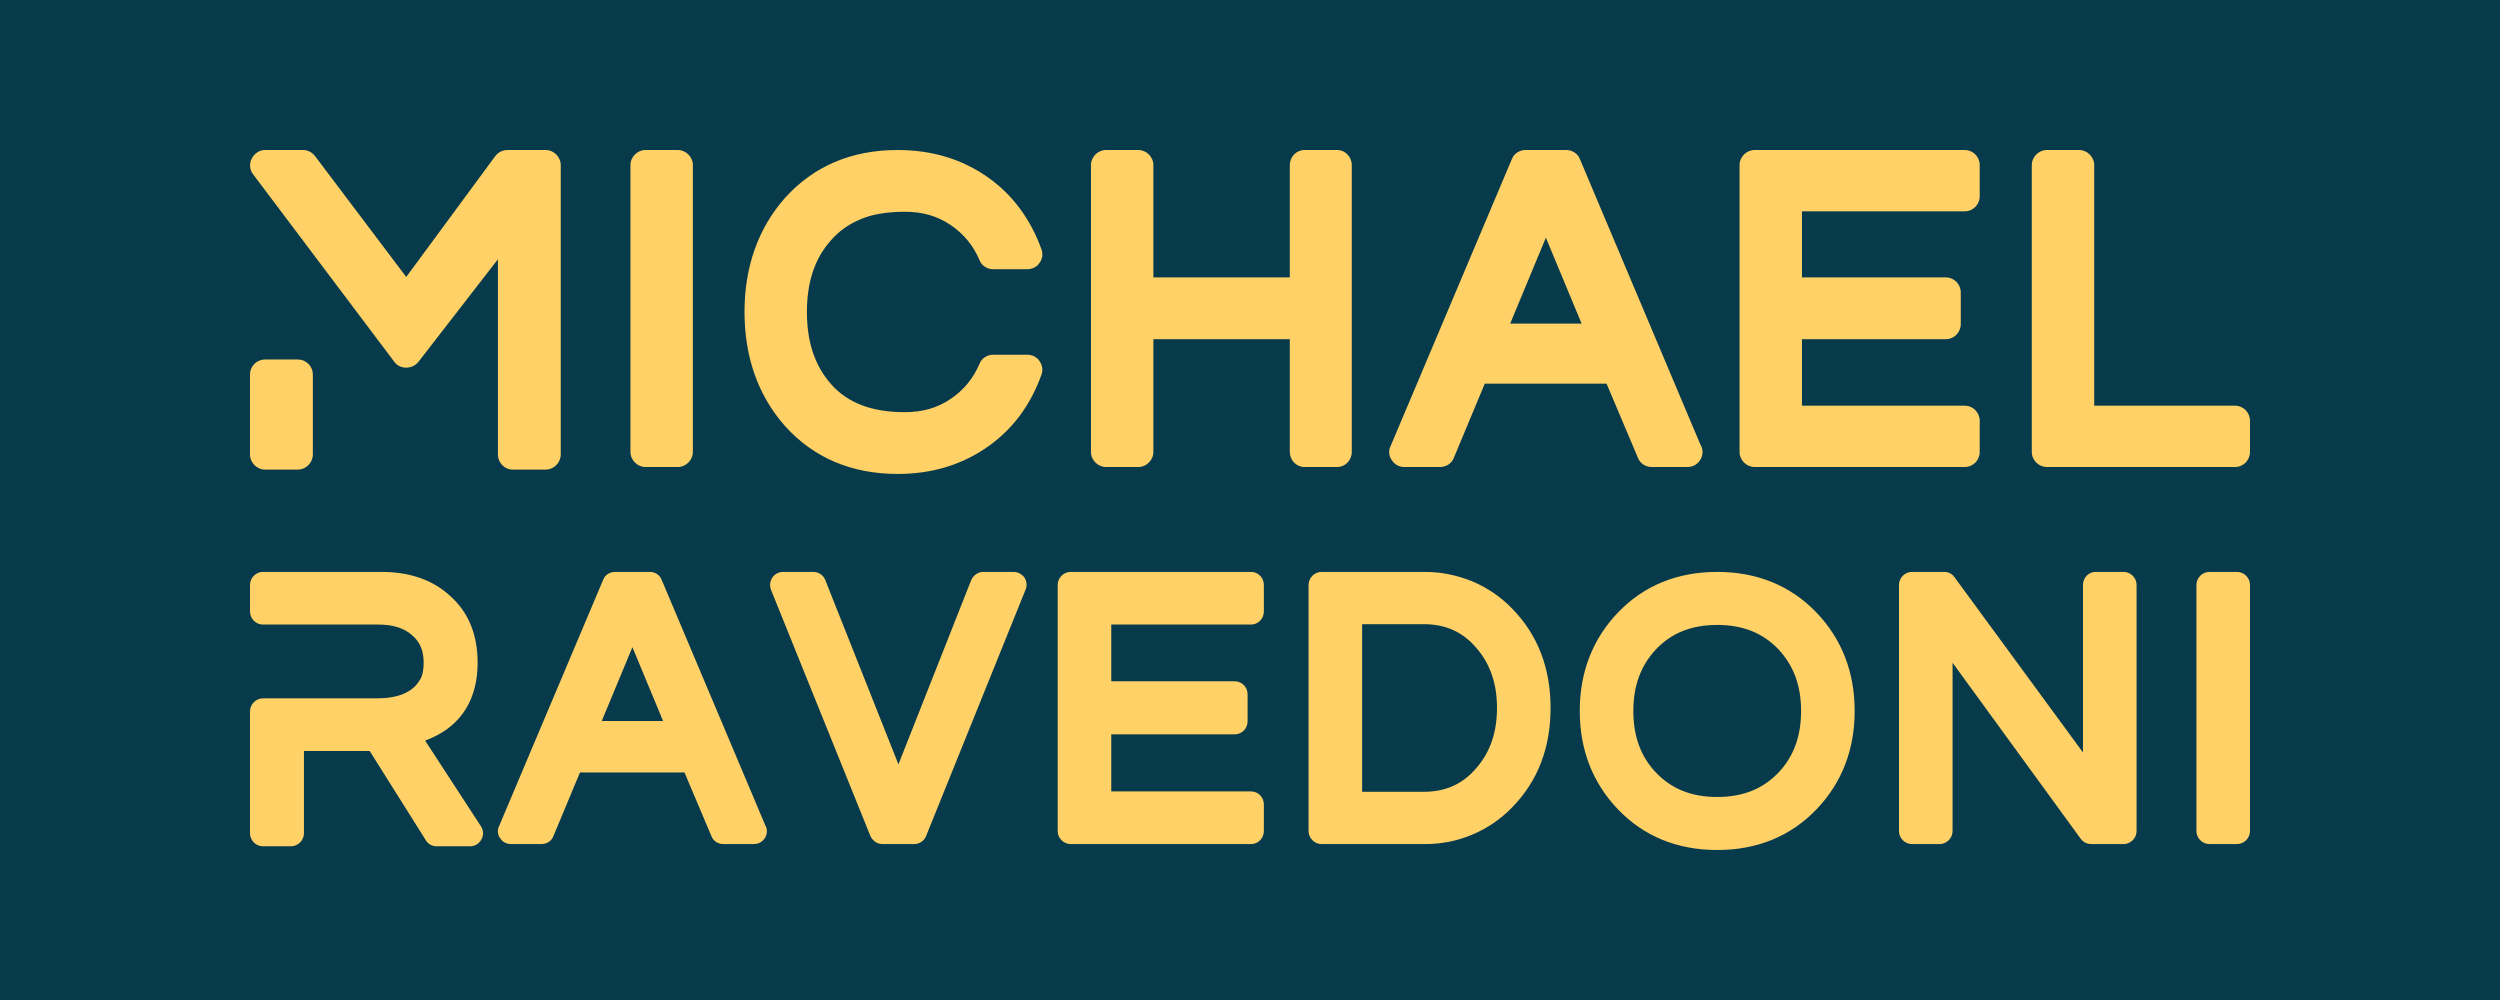<?xml version="1.0" encoding="UTF-8" standalone="no"?><!DOCTYPE svg PUBLIC "-//W3C//DTD SVG 1.1//EN" "http://www.w3.org/Graphics/SVG/1.1/DTD/svg11.dtd"><svg width="100%" height="100%" viewBox="0 0 240 96" version="1.1" xmlns="http://www.w3.org/2000/svg" xmlns:xlink="http://www.w3.org/1999/xlink" xml:space="preserve" xmlns:serif="http://www.serif.com/" style="fill-rule:evenodd;clip-rule:evenodd;stroke-linejoin:round;stroke-miterlimit:1.414;"><g id="_4" serif:id="4"><rect id="_-Rectangle-" serif:id="(Rectangle)" x="0" y="0" width="240" height="96" style="fill:#073b4c;"/><g id="Logo"><path id="SvgjsG1305" d="M52.385,14.4c0.785,0 1.446,0.663 1.446,1.451l0,27.781c0,0.787 -0.661,1.451 -1.446,1.451l-3.14,0c-0.827,0 -1.446,-0.664 -1.446,-1.451l0,-18.742l-7.644,9.868c-0.289,0.332 -0.702,0.539 -1.157,0.539c-0.454,0 -0.909,-0.207 -1.157,-0.58l-13.552,-17.995c-0.33,-0.415 -0.372,-1.037 -0.124,-1.493c0.248,-0.497 0.744,-0.829 1.281,-0.829l3.636,0c0.454,0 0.868,0.207 1.157,0.58l8.759,11.61l8.553,-11.61c0.289,-0.373 0.702,-0.58 1.198,-0.58l3.636,0Zm-23.799,20.11c0.785,0 1.446,0.622 1.446,1.451l0,7.671c0,0.787 -0.661,1.451 -1.446,1.451l-3.14,0c-0.785,0 -1.446,-0.664 -1.446,-1.451l0,-7.671c0,-0.829 0.661,-1.451 1.446,-1.451l3.14,0Zm36.483,-20.11c0.785,0 1.446,0.663 1.446,1.451l0,27.532c0,0.788 -0.661,1.451 -1.446,1.451l-3.099,0c-0.785,0 -1.446,-0.663 -1.446,-1.451l0,-27.532c0,-0.788 0.661,-1.451 1.446,-1.451l3.099,0Zm17.477,6.676c-1.074,0.456 -2.024,1.119 -2.768,1.99c-1.57,1.741 -2.314,4.022 -2.314,6.883c0,2.861 0.744,5.141 2.314,6.924c1.611,1.824 3.925,2.695 7.106,2.695c1.694,0 3.099,-0.414 4.339,-1.244c1.281,-0.87 2.19,-1.948 2.809,-3.4c0.207,-0.539 0.744,-0.87 1.322,-0.87l3.264,0c0.455,0 0.909,0.207 1.157,0.58c0.29,0.415 0.372,0.871 0.207,1.327c-1.033,2.902 -2.727,5.183 -5.041,6.841c-2.479,1.783 -5.412,2.695 -8.759,2.695c-4.421,0 -8.057,-1.534 -10.825,-4.602c-2.562,-2.902 -3.884,-6.593 -3.884,-10.946c0,-4.354 1.322,-8.044 3.884,-10.947c2.768,-3.068 6.404,-4.602 10.825,-4.602c3.347,0 6.28,0.912 8.759,2.695c2.314,1.659 4.008,3.981 5.041,6.842c0.165,0.456 0.083,0.953 -0.207,1.326c-0.248,0.374 -0.702,0.581 -1.157,0.581l-3.264,0c-0.578,0 -1.115,-0.332 -1.322,-0.871c-0.619,-1.451 -1.528,-2.529 -2.809,-3.4c-1.24,-0.829 -2.645,-1.244 -4.339,-1.244c-1.776,0 -3.222,0.249 -4.338,0.747Zm45.821,-6.676c0.785,0 1.404,0.663 1.404,1.451l0,27.532c0,0.788 -0.619,1.451 -1.404,1.451l-3.14,0c-0.785,0 -1.405,-0.663 -1.405,-1.451l0,-10.822l-13.098,0l0,10.822c0,0.788 -0.661,1.451 -1.446,1.451l-3.099,0c-0.785,0 -1.446,-0.663 -1.446,-1.451l0,-27.532c0,-0.788 0.661,-1.451 1.446,-1.451l3.099,0c0.785,0 1.446,0.663 1.446,1.451l0,10.781l13.098,0l0,-10.781c0,-0.788 0.62,-1.451 1.405,-1.451l3.14,0Zm23.302,0.871l11.569,27.407c0.124,0.207 0.207,0.456 0.207,0.705c0,0.788 -0.62,1.451 -1.446,1.451l-3.43,0c-0.578,0 -1.115,-0.332 -1.322,-0.871l-3.016,-7.131l-11.693,0l-2.974,7.131c-0.207,0.539 -0.744,0.871 -1.323,0.871l-3.429,0c-0.496,0 -0.95,-0.249 -1.198,-0.663c-0.289,-0.374 -0.331,-0.913 -0.124,-1.327l11.651,-27.573c0.207,-0.539 0.744,-0.871 1.323,-0.871l3.883,0c0.579,0 1.116,0.332 1.322,0.871Zm-3.264,7.546l-3.429,8.251l6.859,0l-3.43,-8.251Zm40.202,-8.417c0.826,0 1.446,0.663 1.446,1.451l0,2.986c0,0.787 -0.62,1.451 -1.446,1.451l-15.618,0l0,6.344l13.8,0c0.826,0 1.446,0.663 1.446,1.451l0,3.027c0,0.787 -0.62,1.451 -1.446,1.451l-13.8,0l0,6.385l15.618,0c0.826,0 1.446,0.664 1.446,1.451l0,2.986c0,0.788 -0.62,1.451 -1.446,1.451l-20.163,0c-0.785,0 -1.446,-0.663 -1.446,-1.451l0,-27.532c0,-0.788 0.661,-1.451 1.446,-1.451l20.163,0Zm25.947,24.546c0.826,0 1.446,0.664 1.446,1.451l0,2.986c0,0.788 -0.62,1.451 -1.446,1.451l-18.056,0c-0.785,0 -1.446,-0.663 -1.446,-1.451l0,-27.532c0,-0.788 0.661,-1.451 1.446,-1.451l3.099,0c0.785,0 1.446,0.663 1.446,1.451l0,23.095l13.511,0Z" style="fill:#ffd166;fill-rule:nonzero;"/><path id="SvgjsG1306" d="M40.813,71.099l5.356,8.223c0.248,0.391 0.284,0.854 0.035,1.281c-0.212,0.392 -0.638,0.641 -1.064,0.641l-3.228,0c-0.425,0 -0.815,-0.214 -1.028,-0.569l-5.392,-8.579l-6.313,0l0,7.902c0,0.677 -0.568,1.246 -1.242,1.246l-2.696,0c-0.673,0 -1.241,-0.569 -1.241,-1.246l0,-11.711c0,-0.676 0.568,-1.246 1.241,-1.246l10.925,0c2.058,0 3.441,-0.569 4.15,-1.779c0.249,-0.392 0.355,-0.962 0.355,-1.638c0,-1.174 -0.355,-1.993 -1.1,-2.634c-0.78,-0.712 -1.88,-1.032 -3.263,-1.032l-11.067,0c-0.673,0 -1.241,-0.57 -1.241,-1.246l0,-2.563c0,-0.676 0.568,-1.246 1.241,-1.246l11.386,0c2.732,0 4.966,0.783 6.633,2.35c1.738,1.566 2.59,3.701 2.59,6.371c0,3.453 -1.526,5.945 -4.434,7.226c-0.178,0.071 -0.39,0.178 -0.603,0.249Zm22.701,-15.448l9.931,23.528c0.107,0.178 0.178,0.392 0.178,0.606c0,0.676 -0.532,1.245 -1.242,1.245l-2.944,0c-0.496,0 -0.957,-0.284 -1.135,-0.747l-2.589,-6.123l-10.038,0l-2.554,6.123c-0.177,0.463 -0.638,0.747 -1.135,0.747l-2.944,0c-0.426,0 -0.816,-0.213 -1.029,-0.569c-0.248,-0.32 -0.283,-0.783 -0.106,-1.139l10.002,-23.671c0.178,-0.463 0.639,-0.748 1.136,-0.748l3.334,0c0.496,0 0.957,0.285 1.135,0.748Zm-2.802,6.478l-2.944,7.084l5.888,0l-2.944,-7.084Zm36.605,-7.226c0.39,0 0.78,0.214 1.028,0.534c0.213,0.356 0.284,0.783 0.107,1.175l-9.542,23.635c-0.177,0.463 -0.638,0.783 -1.135,0.783l-3.05,0c-0.532,0 -0.958,-0.32 -1.171,-0.783l-9.541,-23.635c-0.142,-0.392 -0.106,-0.819 0.142,-1.175c0.213,-0.32 0.603,-0.534 1.028,-0.534l2.909,0c0.497,0 0.958,0.321 1.135,0.783l7.023,17.691l6.988,-17.691c0.213,-0.462 0.638,-0.783 1.17,-0.783l2.909,0Zm22.772,0c0.709,0 1.241,0.57 1.241,1.246l0,2.563c0,0.676 -0.532,1.246 -1.241,1.246l-13.408,0l0,5.446l11.847,0c0.709,0 1.241,0.569 1.241,1.246l0,2.598c0,0.677 -0.532,1.246 -1.241,1.246l-11.847,0l0,5.482l13.408,0c0.709,0 1.241,0.569 1.241,1.246l0,2.563c0,0.676 -0.532,1.245 -1.241,1.245l-17.31,0c-0.674,0 -1.241,-0.569 -1.241,-1.245l0,-23.636c0,-0.676 0.567,-1.246 1.241,-1.246l17.31,0Zm21.211,0.89c1.454,0.605 2.767,1.495 3.866,2.634c2.448,2.492 3.689,5.696 3.689,9.54c0,3.844 -1.241,7.048 -3.689,9.539c-1.099,1.14 -2.412,2.029 -3.866,2.635c-1.454,0.605 -2.944,0.889 -4.505,0.889l-9.932,0c-0.673,0 -1.241,-0.569 -1.241,-1.245l0,-23.636c0,-0.676 0.568,-1.246 1.241,-1.246l9.932,0c1.561,0 3.086,0.321 4.505,0.89Zm-10.535,4.129l0,16.089l5.924,0c2.092,0 3.76,-0.747 5.072,-2.313c1.312,-1.531 1.951,-3.417 1.951,-5.731c0,-2.314 -0.639,-4.2 -1.951,-5.731c-1.312,-1.566 -2.98,-2.314 -5.072,-2.314l-5.924,0Zm34.087,-5.019c3.831,0 7.059,1.317 9.541,3.916c2.412,2.527 3.654,5.695 3.654,9.433c0,3.737 -1.242,6.905 -3.654,9.432c-2.482,2.599 -5.71,3.916 -9.541,3.916c-3.831,0 -7.059,-1.317 -9.541,-3.916c-2.412,-2.527 -3.654,-5.695 -3.654,-9.432c0,-3.738 1.242,-6.906 3.654,-9.433c2.482,-2.599 5.71,-3.916 9.541,-3.916Zm0,21.607c2.483,0 4.398,-0.783 5.888,-2.35c1.454,-1.53 2.164,-3.488 2.164,-5.908c0,-2.421 -0.71,-4.343 -2.164,-5.909c-1.49,-1.566 -3.405,-2.35 -5.888,-2.35c-2.483,0 -4.398,0.784 -5.888,2.35c-1.454,1.566 -2.164,3.488 -2.164,5.909c0,2.42 0.71,4.378 2.164,5.908c1.49,1.567 3.405,2.35 5.888,2.35Zm39.017,-21.607c0.674,0 1.242,0.57 1.242,1.246l0,23.636c0,0.676 -0.568,1.245 -1.242,1.245l-3.121,0c-0.39,0 -0.745,-0.178 -0.993,-0.498l-12.308,-16.908l0,16.161c0,0.676 -0.568,1.245 -1.242,1.245l-2.66,0c-0.674,0 -1.242,-0.569 -1.242,-1.245l0,-23.636c0,-0.676 0.568,-1.246 1.242,-1.246l3.086,0c0.39,0 0.78,0.178 0.993,0.499l12.343,16.836l0,-16.089c0,-0.676 0.533,-1.246 1.206,-1.246l2.696,0Zm10.89,0c0.673,0 1.241,0.57 1.241,1.246l0,23.636c0,0.676 -0.568,1.245 -1.241,1.245l-2.661,0c-0.674,0 -1.241,-0.569 -1.241,-1.245l0,-23.636c0,-0.676 0.567,-1.246 1.241,-1.246l2.661,0Z" style="fill:#ffd166;fill-rule:nonzero;"/></g></g><g id="_3" serif:id="3"><rect id="_-Rectangle-1" serif:id="(Rectangle)" x="0" y="-96" width="240" height="96" style="fill:#fff;"/></g></svg>